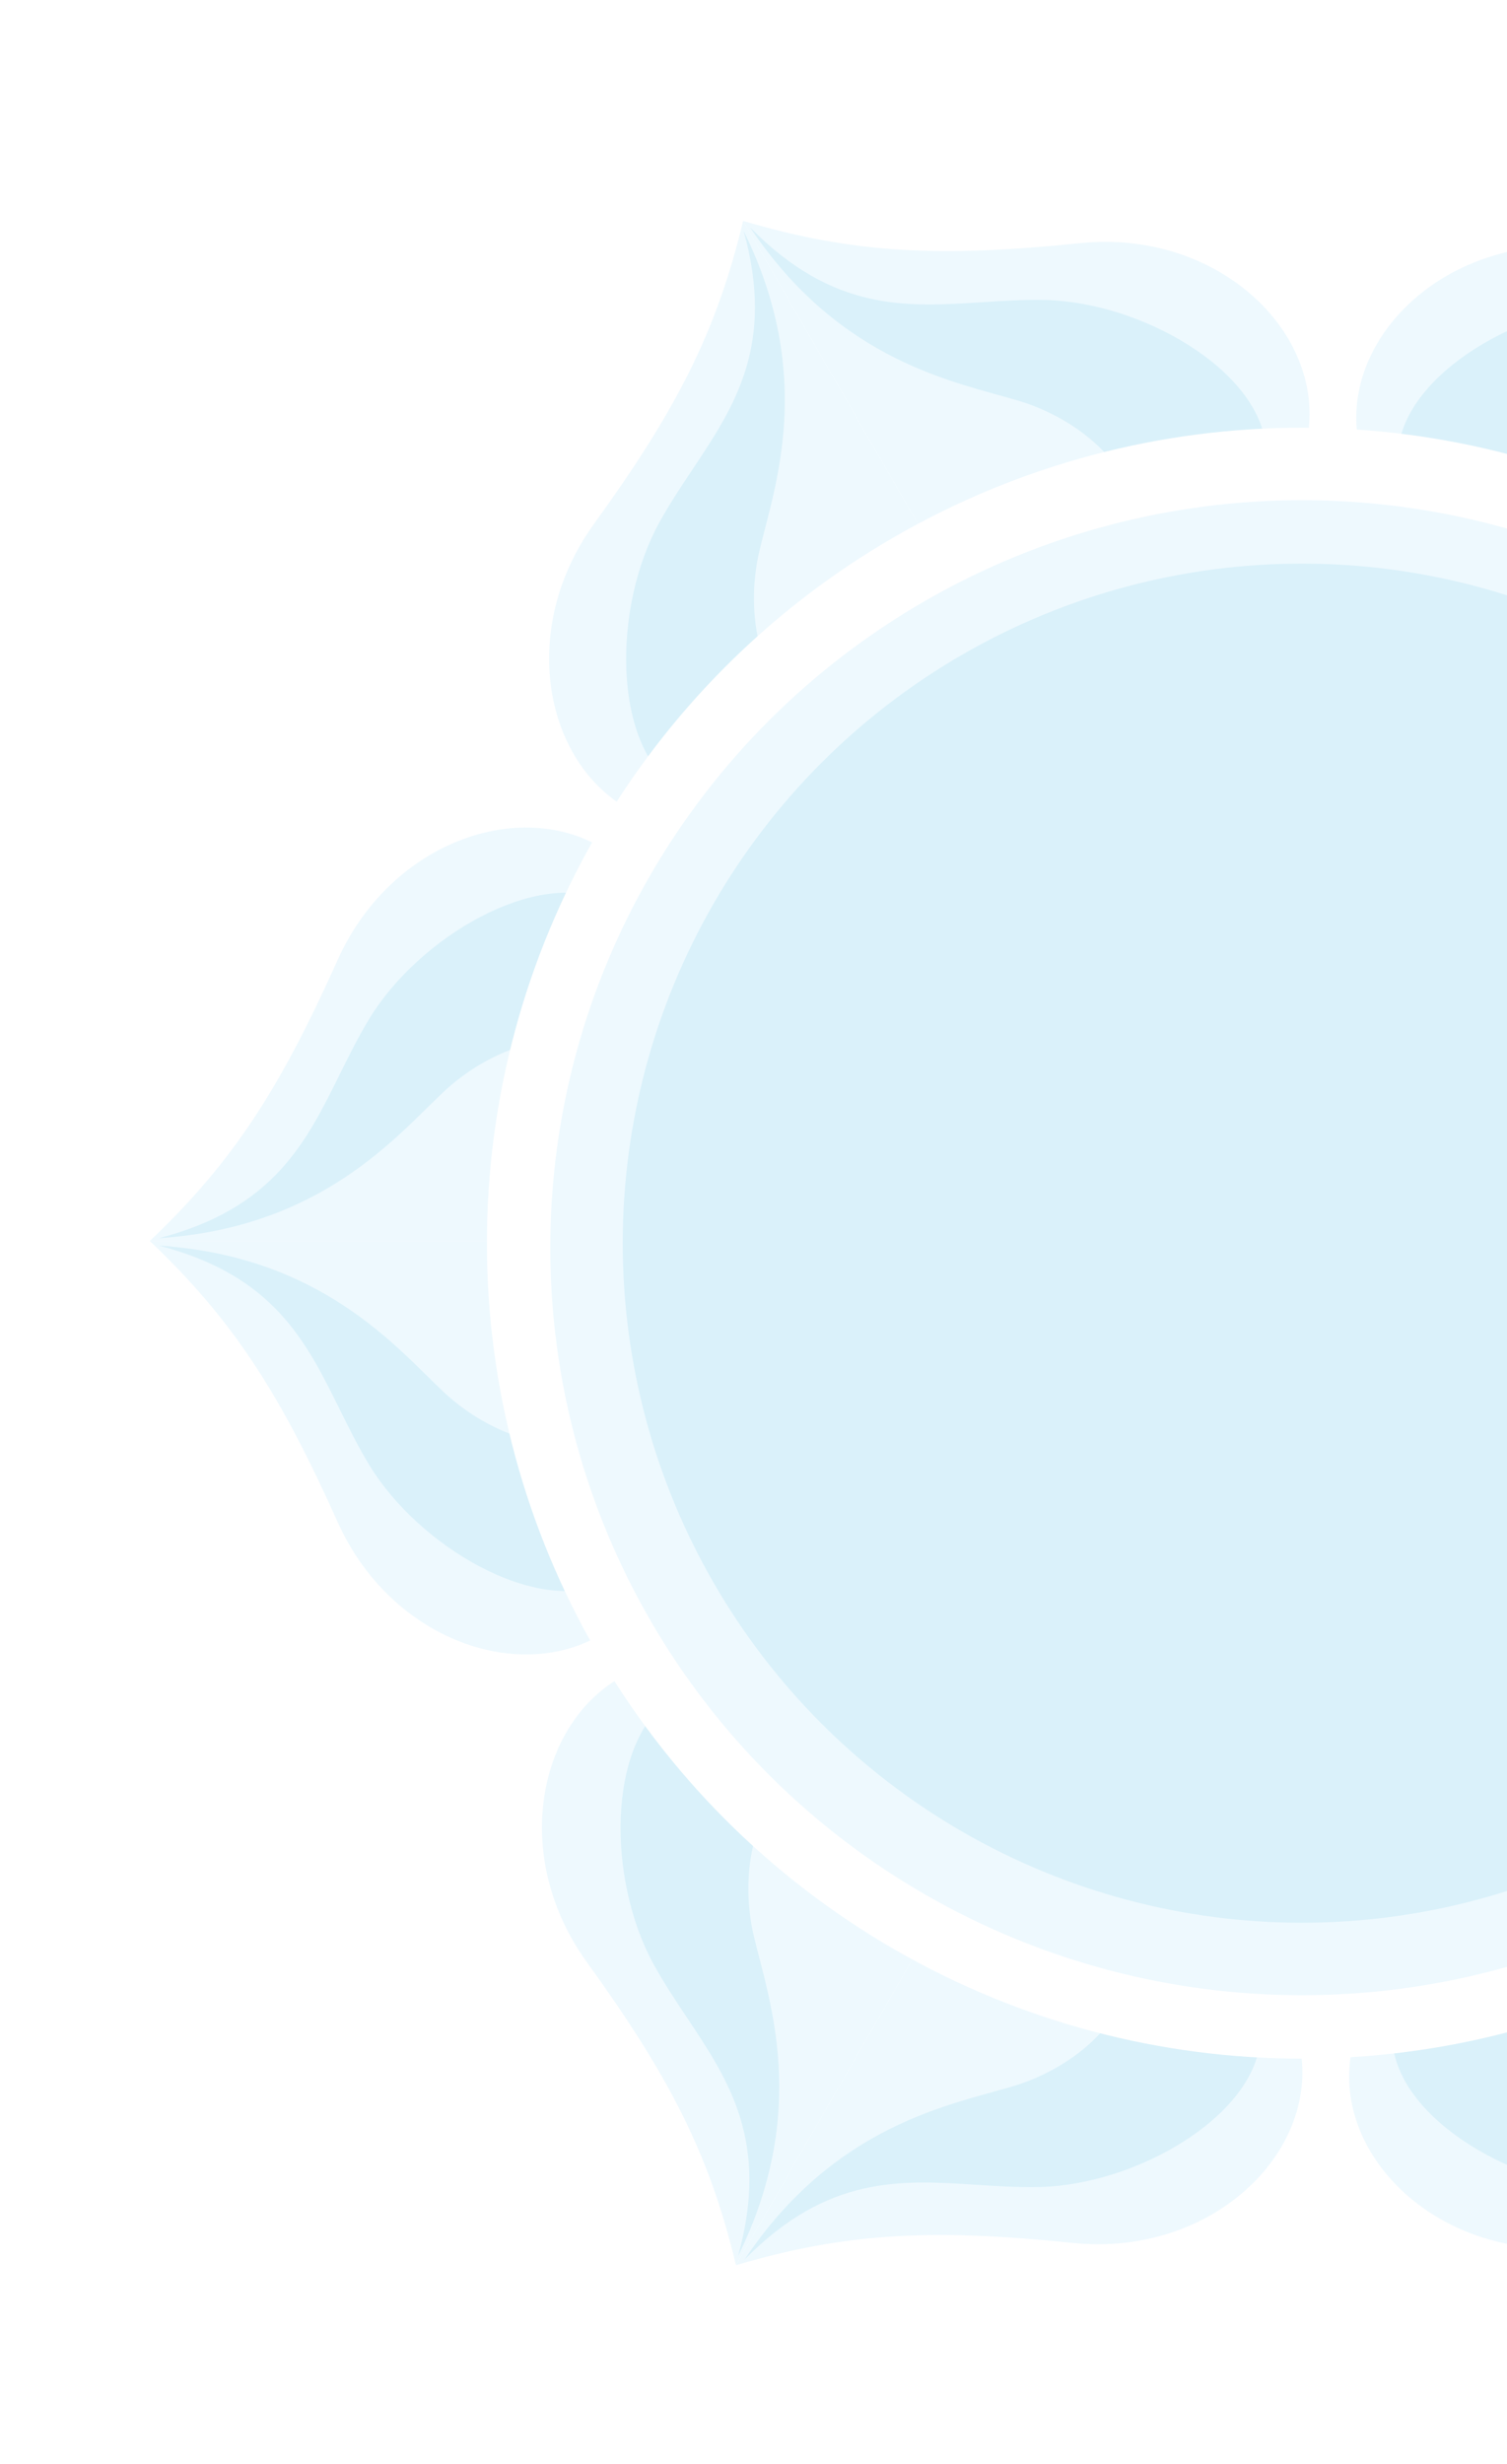 <svg width="503" height="822" viewBox="0 0 503 822" fill="none" xmlns="http://www.w3.org/2000/svg">
<g opacity="0.15">
<g filter="url(#filter0_d_125_4925)">
<path d="M198.239 170.799C225.404 133.188 238.985 107.416 248.039 69.688L326.375 205.369L216.348 268.893C183.147 256.82 171.074 208.411 198.239 170.799Z" fill="#8CD8FA"/>
<path d="M360.505 77.115C314.35 81.835 285.24 80.71 248.039 69.688L326.375 205.369L436.402 141.845C442.547 107.056 406.66 72.395 360.505 77.115Z" fill="#8CD8FA"/>
<path fill-rule="evenodd" clip-rule="evenodd" d="M248.222 73.068C272.289 121.906 258.419 158.708 253.453 179.831C248.488 200.953 253.743 226.094 269.141 231.765L225.495 258.789C204.394 243.698 204.637 198.549 219.89 170.608C223.34 164.289 227.26 158.409 231.147 152.579C245.182 131.528 258.783 111.128 248.222 73.068Z" fill="#06A0DB"/>
<path fill-rule="evenodd" clip-rule="evenodd" d="M250.352 71.838C280.614 117.1 319.421 123.489 340.196 129.75C360.971 136.011 380.117 153.133 377.329 169.303L422.555 145.017C420.036 119.198 380.814 96.833 348.99 96.072C341.793 95.9 334.741 96.355 327.749 96.806C302.5 98.436 278.033 100.015 250.352 71.838Z" fill="#06A0DB"/>
<path d="M689.153 651.852C661.988 689.463 648.408 715.235 639.353 752.964L561.017 617.282L671.044 553.759C704.245 565.832 716.318 614.24 689.153 651.852Z" fill="#8CD8FA"/>
<path d="M526.887 745.536C573.042 740.816 602.152 741.941 639.353 752.964L561.017 617.282L450.991 680.806C444.846 715.596 480.732 750.256 526.887 745.536Z" fill="#8CD8FA"/>
<path fill-rule="evenodd" clip-rule="evenodd" d="M637.04 750.813C606.778 705.552 567.972 699.162 547.196 692.901C526.421 686.64 507.276 669.519 510.064 653.348L464.837 677.634C467.356 703.454 506.578 725.819 538.402 726.579C545.599 726.751 552.651 726.296 559.644 725.845C584.892 724.215 609.359 722.637 637.04 750.813Z" fill="#06A0DB"/>
<path d="M529.269 78.49C575.424 83.21 604.533 82.085 641.734 71.063L563.399 206.744L453.372 143.22C447.227 108.431 483.113 73.77 529.269 78.49Z" fill="#8CD8FA"/>
<path d="M691.535 172.174C664.37 134.563 650.789 108.791 641.734 71.063L563.399 206.744L673.425 270.268C706.626 258.195 718.7 209.786 691.535 172.174Z" fill="#8CD8FA"/>
<path fill-rule="evenodd" clip-rule="evenodd" d="M638.899 72.91C608.637 118.172 569.83 124.561 549.055 130.822C528.28 137.083 509.134 154.205 511.922 170.375L466.696 146.089C469.215 120.27 508.437 97.905 540.261 97.144C547.458 96.972 554.51 97.427 561.502 97.879C586.751 99.508 611.218 101.087 638.899 72.91Z" fill="#06A0DB"/>
<path d="M358.122 744.161C311.967 739.441 282.858 740.566 245.657 751.588L323.992 615.907L434.019 679.431C440.164 714.22 404.277 748.881 358.122 744.161Z" fill="#8CD8FA"/>
<path d="M195.856 650.476C223.021 688.088 236.602 713.86 245.657 751.588L323.992 615.907L213.966 552.383C180.765 564.456 168.691 612.865 195.856 650.476Z" fill="#8CD8FA"/>
<path fill-rule="evenodd" clip-rule="evenodd" d="M248.493 749.74C278.755 704.479 317.561 698.089 338.336 691.828C359.112 685.567 378.257 668.446 375.469 652.276L420.696 676.562C418.177 702.381 378.955 724.746 347.13 725.506C339.933 725.678 332.881 725.223 325.889 724.772C300.641 723.143 276.173 721.564 248.493 749.74Z" fill="#06A0DB"/>
<path fill-rule="evenodd" clip-rule="evenodd" d="M246.363 748.511C270.429 699.672 256.56 662.87 251.594 641.748C246.629 620.625 251.884 595.484 267.282 589.813L223.636 562.789C202.535 577.88 202.778 623.03 218.031 650.971C221.481 657.289 225.401 663.169 229.288 668.999C243.323 690.05 256.924 710.45 246.363 748.511Z" fill="#06A0DB"/>
<path d="M112.665 503.635C93.675 461.304 78.146 436.656 50 409.95L206.671 409.95L206.671 536.998C179.615 559.715 131.655 545.966 112.665 503.635Z" fill="#8CD8FA"/>
<path d="M112.665 316.266C93.675 358.597 78.146 383.245 50 409.95L206.671 409.95L206.671 282.903C179.615 260.186 131.655 273.935 112.665 316.266Z" fill="#8CD8FA"/>
<path fill-rule="evenodd" clip-rule="evenodd" d="M53.018 411.483C107.347 415.06 132.284 445.472 148.093 460.334C163.903 475.195 188.304 483.215 200.914 472.715L202.495 524.026C178.875 534.754 139.895 511.969 123.325 484.789C119.577 478.642 116.445 472.307 113.34 466.026C102.127 443.346 91.26 421.367 53.018 411.483Z" fill="#06A0DB"/>
<path fill-rule="evenodd" clip-rule="evenodd" d="M53.019 409.023C107.347 405.446 132.284 375.034 148.094 360.173C163.903 345.311 188.304 337.291 200.914 347.791L202.495 296.481C178.875 285.752 139.896 308.537 123.325 335.718C119.577 341.864 116.445 348.199 113.34 354.48C102.127 377.161 91.261 399.139 53.019 409.023Z" fill="#06A0DB"/>
</g>
<g filter="url(#filter1_d_125_4925)">
<circle cx="434.532" cy="410.678" r="272.015" fill="white"/>
<ellipse cx="434.532" cy="412.189" rx="250.858" ry="249.347" fill="#8CD8FA"/>
<circle cx="434.532" cy="410.677" r="226.679" fill="#06A0DB"/>
</g>
</g>
<defs>
<filter id="filter0_d_125_4925" x="0" y="23.688" width="887.391" height="783.276" filterUnits="userSpaceOnUse" color-interpolation-filters="sRGB">
<feFlood flood-opacity="0" result="BackgroundImageFix"/>
<feColorMatrix in="SourceAlpha" type="matrix" values="0 0 0 0 0 0 0 0 0 0 0 0 0 0 0 0 0 0 127 0" result="hardAlpha"/>
<feOffset dy="4"/>
<feGaussianBlur stdDeviation="25"/>
<feComposite in2="hardAlpha" operator="out"/>
<feColorMatrix type="matrix" values="0 0 0 0 0 0 0 0 0 0 0 0 0 0 0 0 0 0 0.1 0"/>
<feBlend mode="normal" in2="BackgroundImageFix" result="effect1_dropShadow_125_4925"/>
<feBlend mode="normal" in="SourceGraphic" in2="effect1_dropShadow_125_4925" result="shape"/>
</filter>
<filter id="filter1_d_125_4925" x="112.517" y="92.663" width="644.029" height="644.029" filterUnits="userSpaceOnUse" color-interpolation-filters="sRGB">
<feFlood flood-opacity="0" result="BackgroundImageFix"/>
<feColorMatrix in="SourceAlpha" type="matrix" values="0 0 0 0 0 0 0 0 0 0 0 0 0 0 0 0 0 0 127 0" result="hardAlpha"/>
<feOffset dy="4"/>
<feGaussianBlur stdDeviation="25"/>
<feComposite in2="hardAlpha" operator="out"/>
<feColorMatrix type="matrix" values="0 0 0 0 0 0 0 0 0 0 0 0 0 0 0 0 0 0 0.1 0"/>
<feBlend mode="normal" in2="BackgroundImageFix" result="effect1_dropShadow_125_4925"/>
<feBlend mode="normal" in="SourceGraphic" in2="effect1_dropShadow_125_4925" result="shape"/>
</filter>
</defs>
</svg>
